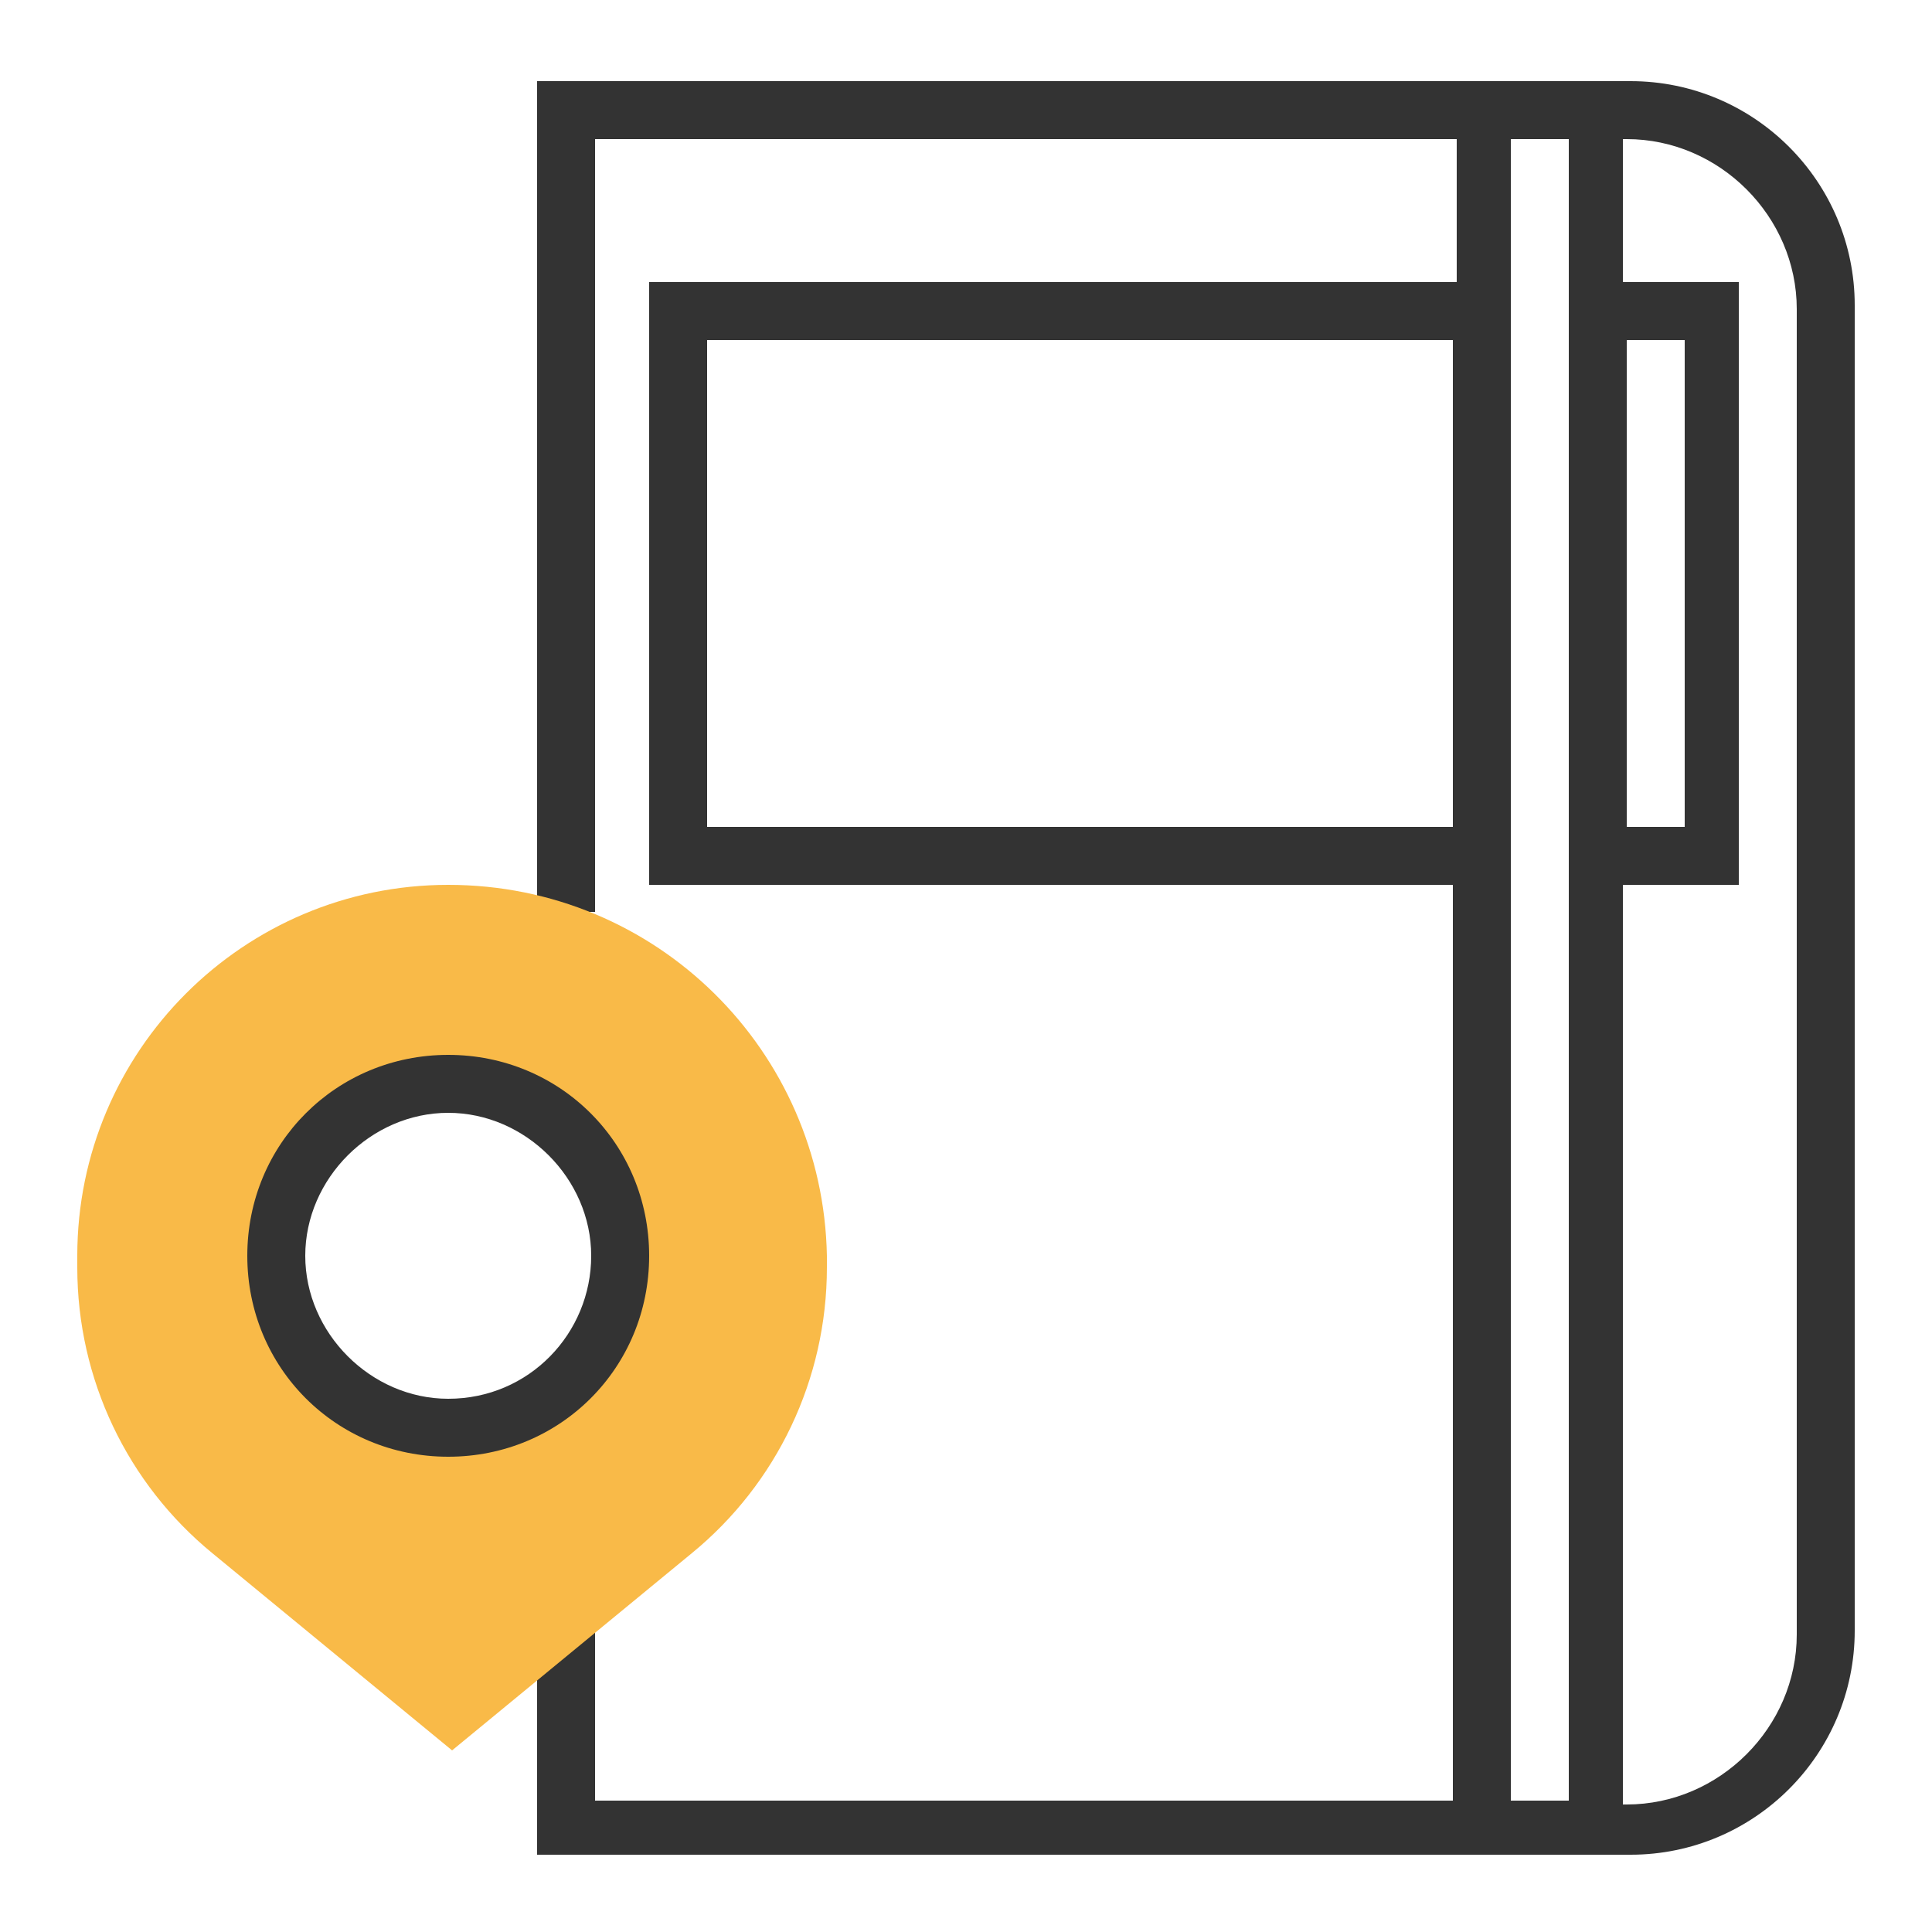 <?xml version="1.0" encoding="utf-8"?>
<!-- Generator: Adobe Illustrator 22.0.0, SVG Export Plug-In . SVG Version: 6.00 Build 0)  -->
<svg version="1.1" id="Layer_1" xmlns="http://www.w3.org/2000/svg" xmlns:xlink="http://www.w3.org/1999/xlink" x="0px" y="0px"
	 viewBox="0 0 50 50" style="enable-background:new 0 0 50 50;" xml:space="preserve">
<style type="text/css">
	.st0{clip-path:url(#SVGID_2_);}
	.st1{fill:#333333;}
	.st2{fill:#F9BA48;}
</style>
<g>
	<defs>
		<rect id="SVGID_1_" y="0.1" width="50" height="50"/>
	</defs>
	<clipPath id="SVGID_2_">
		<use xlink:href="#SVGID_1_"  style="overflow:visible;"/>
	</clipPath>
	<g class="st0">
		<path class="st1" d="M42.2,2.1L42.2,2.1h-4.5H13.9v21.5h1.5v-20h22.3v3.7H16.8v15.6h20.8v23.7H15.4v-4.5h-1.5v5.9h23.7h4.5h0.1
			c3.2,0,5.8-2.6,5.8-5.8V7.9C48,4.7,45.4,2.1,42.2,2.1z M18.3,21.4V8.8h19.3v12.6H18.3z M39.1,46.6v-43h1.5v43H39.1z M42.1,8.8h1.5
			v12.6h-1.5V8.8z M46.5,42.3c0,2.4-2,4.4-4.4,4.4h-0.1V22.9h3V7.3h-3V3.6h0.1c2.4,0,4.4,2,4.4,4.4V42.3z"/>
		<path class="st2" d="M11.6,22.9c-5.3,0-9.6,4.3-9.6,9.6v0.3c0,2.9,1.3,5.6,3.5,7.4l6.2,5.1l6.2-5.1c2.2-1.8,3.5-4.5,3.5-7.4v-0.3
			C21.3,27.2,17,22.9,11.6,22.9z M11.6,37c-2.5,0-4.5-2-4.5-4.5s2-4.5,4.5-4.5s4.5,2,4.5,4.5S14.1,37,11.6,37z"/>
		<path class="st1" d="M16.8,32.5c0-2.9-2.3-5.2-5.2-5.2s-5.2,2.3-5.2,5.2c0,2.9,2.3,5.2,5.2,5.2S16.8,35.4,16.8,32.5z M11.6,36.2
			c-2,0-3.7-1.7-3.7-3.7s1.7-3.7,3.7-3.7s3.7,1.7,3.7,3.7S13.7,36.2,11.6,36.2z"/>
	</g>
</g>
</svg>
